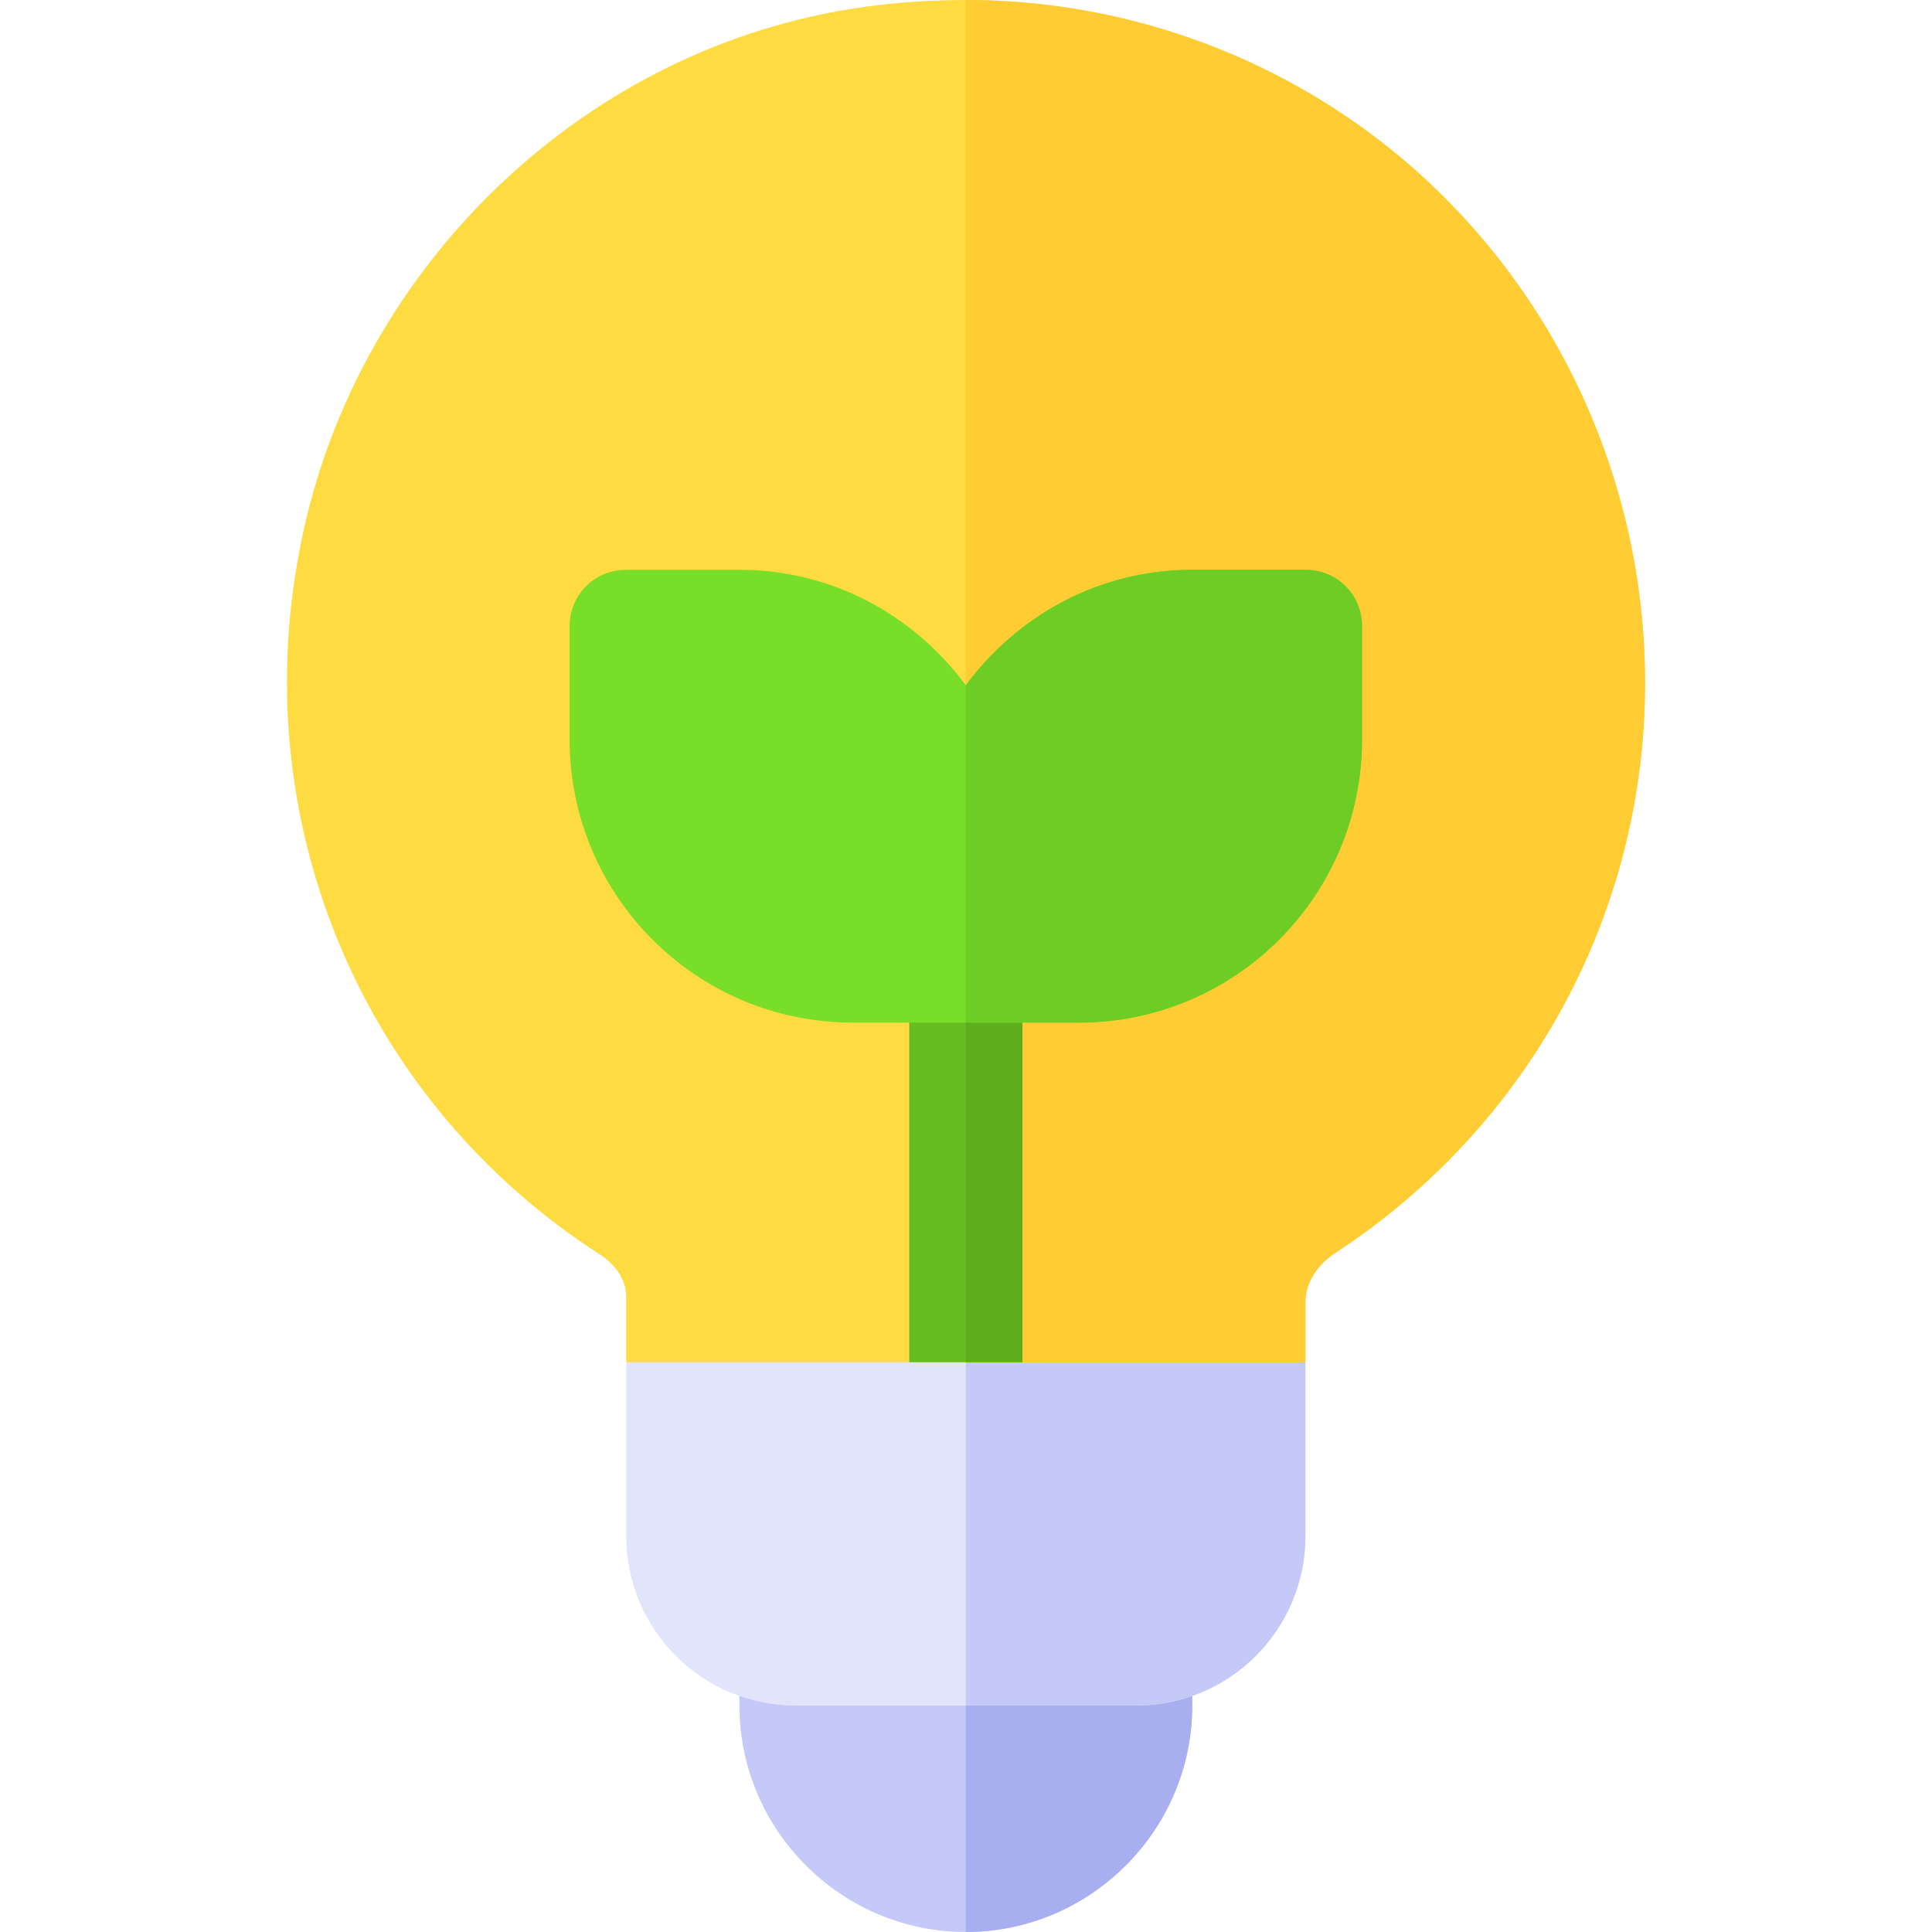 <?xml version="1.0" encoding="iso-8859-1"?>
<!-- Generator: Adobe Illustrator 19.0.0, SVG Export Plug-In . SVG Version: 6.00 Build 0)  -->
<svg xmlns="http://www.w3.org/2000/svg" xmlns:xlink="http://www.w3.org/1999/xlink" version="1.1" id="Capa_1" x="0px" y="0px" viewBox="0 0 512 512" style="enable-background:new 0 0 512 512;" xml:space="preserve">
<path style="fill:#C5C9F7;" d="M300.953,422h-90c-8.401,0-15,6.599-15,15v15c0,32.999,27.001,60,60,60s60-27.001,60-60v-15  C315.953,428.599,309.354,422,300.953,422z"/>
<path style="fill:#A8AFF1;" d="M315.953,437v15c0,32.999-27.001,60-60,60v-90h45C309.354,422,315.953,428.599,315.953,437z"/>
<path style="fill:#E1E4FB;" d="M345.953,361v46c0,24.899-20.099,45-45,45h-90c-24.901,0-45-20.101-45-45v-46l22.5-15h139.501  L345.953,361z"/>
<path style="fill:#C5C9F7;" d="M345.953,361v46c0,24.899-20.099,45-45,45h-45V346h72.001L345.953,361z"/>
<path style="fill:#FEDB41;" d="M435.953,181c0,60.899-30.601,117.299-81.899,150.899c-5.101,3.301-8.101,8.101-8.101,13.2V361h-180  v-17.1c0-4.501-2.401-8.401-6.899-11.4c-62.1-39.901-93.6-112.8-79.801-186c12.9-70.2,68.401-127.9,138.001-142.6  c12.9-2.701,25.8-3.9,38.699-3.9c41.1,0,81.301,14.099,113.401,40.201C411.654,74.7,435.953,126.7,435.953,181z"/>
<path style="fill:#FFCC33;" d="M435.953,181c0,60.899-30.601,117.299-81.899,150.899c-5.101,3.301-8.101,8.101-8.101,13.2V361h-90V0  c41.1,0,81.301,14.099,113.401,40.201C411.654,74.7,435.953,126.7,435.953,181z"/>
<path style="fill:#66BD21;" d="M270.953,361V239.799c0-8.399-6.599-15-15-15s-15,6.601-15,15V361H270.953z"/>
<path style="fill:#5DAD1D;" d="M270.953,361V239.799c0-8.399-6.599-15-15-15V361H270.953z"/>
<path style="fill:#78DE28;" d="M345.953,151h-30c-24.6,0-46.199,11.999-60,30.599c-13.801-18.6-35.4-30.599-60-30.599h-30  c-8.401,0-15,6.599-15,15v30c0,41.4,33.6,75,75,75h60c41.4,0,75-33.6,75-75v-30C360.953,157.599,354.354,151,345.953,151z"/>
<path style="fill:#6ECD24;" d="M360.953,166v30c0,41.4-33.6,75-75,75h-30v-89.401c13.801-18.6,35.4-30.599,60-30.599h30  C354.354,151,360.953,157.599,360.953,166z"/>
<g>
</g>
<g>
</g>
<g>
</g>
<g>
</g>
<g>
</g>
<g>
</g>
<g>
</g>
<g>
</g>
<g>
</g>
<g>
</g>
<g>
</g>
<g>
</g>
<g>
</g>
<g>
</g>
<g>
</g>
</svg>
